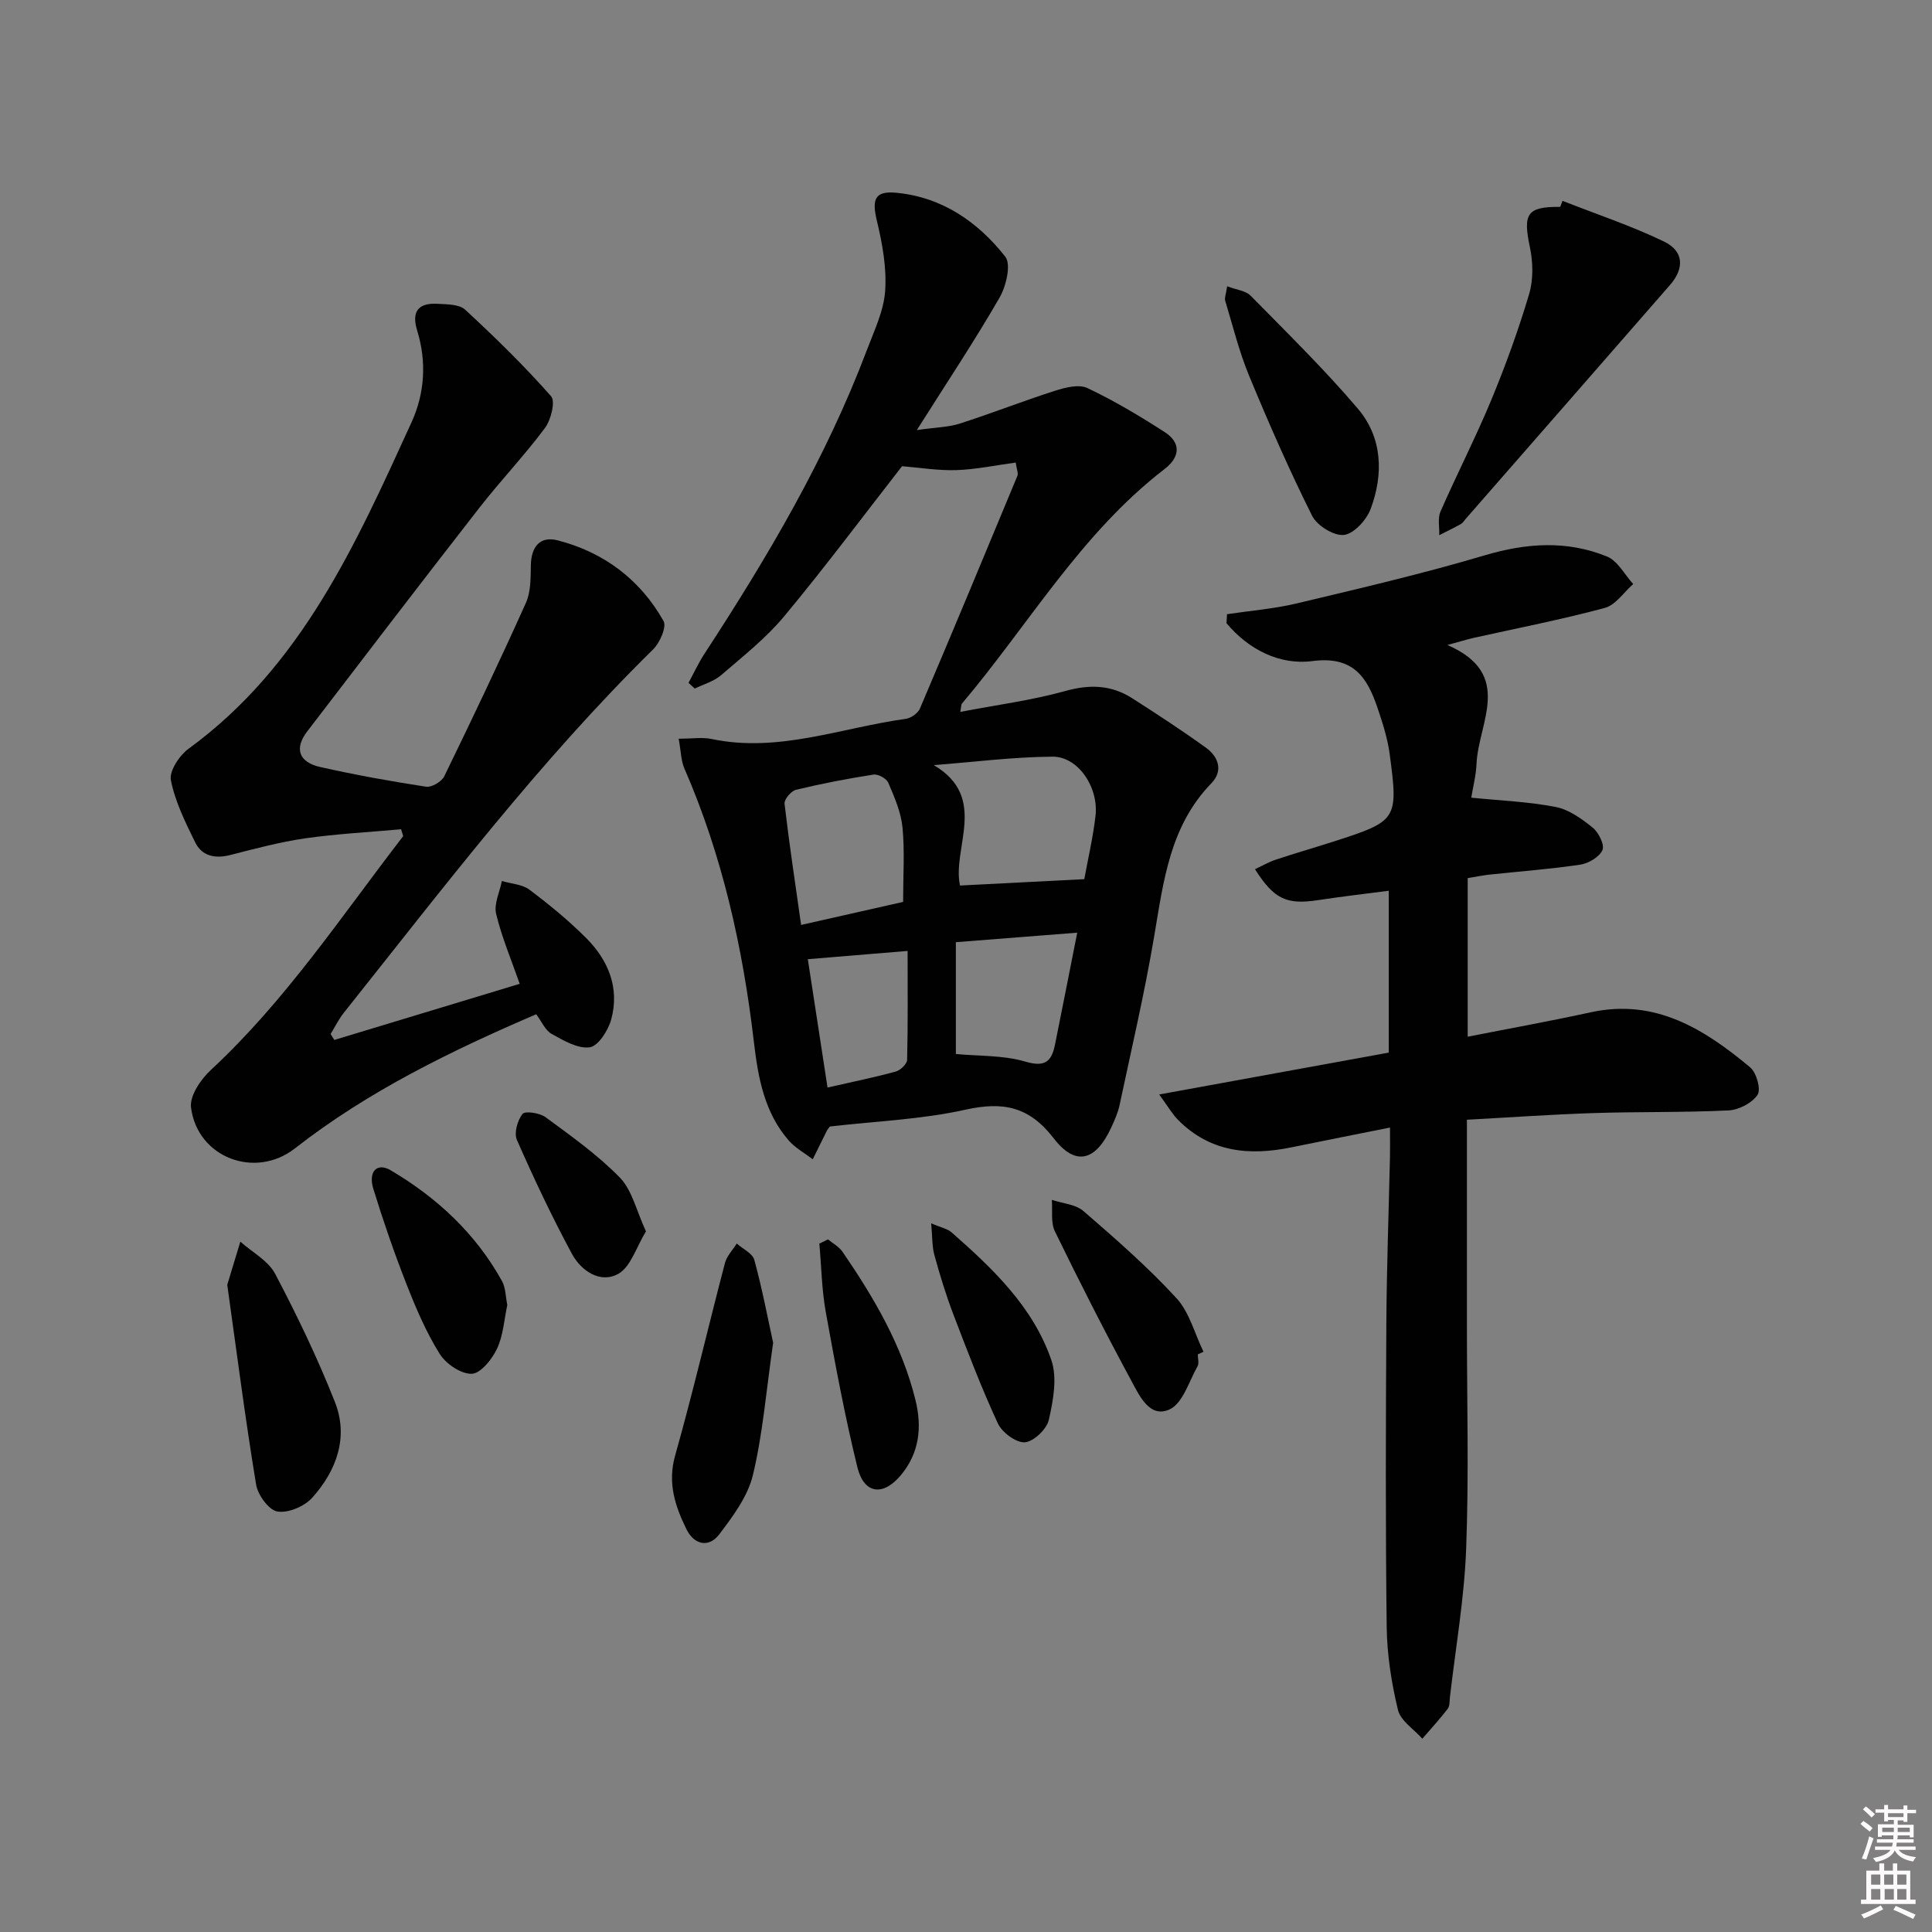 <svg enable-background="new 0 0 400 400" viewBox="0 0 400 400" xmlns="http://www.w3.org/2000/svg"><rect x="0" y="0" width="400" height="400" fill="#808080" stroke="none"/><path d="m385.2 377.6.6-.6c.6.4 1.3.9 1.9 1.5l-.6.7c-.8-.6-1.4-1.1-1.9-1.6zm.3 7.1c.6-1.4 1.1-2.9 1.5-4.5.3.1.6.3.9.4-.5 1.4-1 2.9-1.5 4.4l-.9-.2zm.2-10.1.6-.6c.7.5 1.3 1.1 1.9 1.6l-.7.7c-.6-.6-1.2-1.2-1.8-1.7zm8.4-.8h.8v.9h1.8v.7h-1.8v1.8h-.8v-.3h-1.2v.9h3.3v2.6h-.8v-.4h-2.5c0 .3 0 .6-.1.8h3.4v.7h-3.5c0 .3-.1.6-.1.8h4v.7h-3.5c.7.9 1.9 1.3 3.6 1.5-.2.2-.4.5-.6.9-1.9-.3-3.2-1.1-3.8-2.3-.5 1.1-1.8 2-3.9 2.4-.2-.3-.4-.5-.6-.8 1.9-.4 3.1-.9 3.6-1.7h-3.2v-.7h3.5c.1-.2.1-.5.2-.8h-3.3v-.7h3.4c0-.2 0-.5 0-.8h-2.4v.3h-.8v-2.6h3.3v-.9h-1.2v.3h-.8v-1.8h-1.8v-.7h1.8v-.9h.8v.9h3.2zm-4.4 5.5h2.4c0-.3 0-.6 0-.9h-2.4zm1.2-3.1h3.2v-.8h-3.2zm4.4 2.2h-2.4v.9h2.5v-.9z" fill="#fcfafa"/><path d="m389.2 385.8h.9v1.5h1.8v-1.5h.9v1.5h2.7v6h1.1v.9h-11.3v-.9h1.1v-6h2.7v-1.5zm.2 8.7.5.8c-1.2.6-2.5 1.3-4 1.9-.2-.3-.3-.6-.6-.8 1.6-.6 3-1.3 4.1-1.9zm-2-4.3h1.9v-2.1h-1.9zm0 3.1h1.9v-2.2h-1.9zm2.7-3.1h1.9v-2.1h-1.9zm.1 3.1h1.9v-2.2h-1.9zm2.3 1.3c1.4.6 2.7 1.2 4.1 1.8l-.5.9c-1.5-.7-2.8-1.4-4.1-1.9zm2.2-6.5h-1.9v2.1h1.9zm-1.9 5.2h1.9v-2.2h-1.9z" fill="#fcfafa"/><g fill="#010101"><path d="m140.51 152.94c2.85 0 4.88-.34 6.76.05 13.88 2.94 26.9-2.33 40.26-4.16 1.08-.15 2.53-1.17 2.94-2.15 6.82-16.02 13.51-32.1 20.18-48.18.21-.51-.14-1.25-.36-2.73-4.18.56-8.2 1.42-12.24 1.56-3.79.13-7.61-.51-11.29-.81-7.77 9.96-15.8 20.73-24.37 31.04-3.79 4.57-8.59 8.34-13.12 12.25-1.49 1.28-3.6 1.85-5.42 2.75-.43-.39-.86-.79-1.3-1.18 1.1-2.03 2.07-4.14 3.33-6.07 13.02-19.94 25.11-40.38 33.57-62.76 1.52-4.03 3.52-8.14 3.81-12.31.34-4.78-.57-9.77-1.7-14.48-1.08-4.49-.47-6.28 4.02-5.85 9.47.9 16.89 6.04 22.55 13.23 1.25 1.59.19 6.09-1.17 8.46-5.12 8.88-10.81 17.43-17.14 27.44 3.97-.57 6.55-.59 8.89-1.34 6.62-2.13 13.11-4.68 19.73-6.8 2.12-.68 4.93-1.39 6.69-.56 5.52 2.61 10.8 5.77 15.95 9.08 3.53 2.26 3.24 5.22.03 7.69-17.33 13.33-28.16 32.26-41.99 48.61-.09.11-.06.31-.3 1.67 7.54-1.45 14.81-2.39 21.8-4.34 5.06-1.41 9.5-1.23 13.8 1.52 5.17 3.31 10.32 6.67 15.29 10.26 2.6 1.88 3.56 4.8 1.09 7.34-8.59 8.85-9.9 20.22-11.82 31.57-1.98 11.76-4.71 23.4-7.19 35.08-.34 1.6-1.05 3.15-1.74 4.66-3.19 6.89-7.36 8.08-11.88 2.21-5.09-6.61-10.48-7.67-18.28-5.94-9.19 2.04-18.75 2.4-28.06 3.48-.28.38-.51.61-.64.88-.98 1.96-1.95 3.93-2.92 5.9-1.67-1.28-3.61-2.33-4.97-3.88-5.06-5.8-6.35-13.05-7.21-20.36-2.29-19.56-6.52-38.61-14.43-56.75-.67-1.59-.67-3.49-1.15-6.08zm52.83 5.47c11.38 6.74 3.72 17.16 5.42 24.93 8.7-.44 17.04-.87 25.73-1.32.72-3.97 1.78-8.48 2.32-13.06.7-5.94-3.58-12.33-8.89-12.3-8.21.06-16.39 1.12-24.58 1.75zm-27.48 33.09c7.45-1.68 14.24-3.22 21.12-4.77 0-5.52.35-10.52-.13-15.44-.31-3.16-1.68-6.28-2.95-9.25-.37-.87-2.11-1.82-3.06-1.67-5.38.84-10.75 1.87-16.04 3.15-1 .24-2.47 1.98-2.37 2.88.95 8.16 2.18 16.28 3.43 25.1zm32.04 3.57v23.15c4.69.45 9.78.22 14.41 1.58 4.17 1.23 5.43-.13 6.13-3.59 1.5-7.42 2.95-14.86 4.59-23.11-8.49.67-16.33 1.28-25.13 1.97zm-9.99 1.81c-7.53.62-14.04 1.16-20.66 1.71 1.34 8.72 2.68 17.48 4.08 26.57 5.14-1.17 9.68-2.09 14.13-3.31.97-.26 2.33-1.57 2.35-2.42.18-7.3.1-14.6.1-22.55z"/><path d="m254.04 127.16c4.8-.72 9.68-1.1 14.39-2.22 13.04-3.11 26.11-6.15 38.95-9.96 8.65-2.57 17.03-3.14 25.33.24 2.22.9 3.64 3.75 5.43 5.7-1.95 1.7-3.65 4.35-5.9 4.95-8.96 2.41-18.09 4.18-27.15 6.2-1.42.32-2.81.76-5.42 1.47 13.87 6.04 6.4 16.03 6.03 24.6-.11 2.42-.74 4.83-1.09 7.01 6.06.61 11.87.83 17.5 1.93 2.75.54 5.4 2.46 7.66 4.29 1.22.99 2.48 3.56 2 4.63-.65 1.44-2.88 2.76-4.6 3.02-6.23.93-12.54 1.39-18.81 2.06-1.29.14-2.57.41-4.49.72v32.84c8.36-1.65 16.93-3.19 25.44-5.05 13.38-2.93 23.53 3.46 33.04 11.39 1.31 1.09 2.28 4.57 1.53 5.69-1.13 1.7-3.87 3.12-6 3.23-9.31.45-18.65.25-27.97.55-8.77.29-17.52.91-26.2 1.38v42.97c0 15.31.42 30.63-.16 45.91-.39 10.25-2.18 20.45-3.36 30.67-.09.82-.01 1.84-.46 2.42-1.65 2.14-3.49 4.13-5.25 6.18-1.75-1.97-4.51-3.71-5.05-5.97-1.35-5.6-2.26-11.43-2.33-17.19-.26-20.99-.19-41.98-.07-62.96.07-11.48.49-22.95.75-34.42.04-1.63 0-3.27 0-5.99-7.17 1.44-13.76 2.72-20.33 4.08-8.76 1.81-16.9 1.06-23.56-5.68-1.21-1.23-2.09-2.79-3.89-5.25 16.44-3 31.83-5.81 47.53-8.67 0-11.26 0-22.17 0-33.51-4.91.64-9.77 1.2-14.61 1.94-6.52.99-9.11-.14-13.09-6.4 1.48-.69 2.85-1.49 4.32-1.98 3.93-1.31 7.92-2.45 11.86-3.72 13.3-4.27 13.53-4.52 11.7-18.19-.44-3.26-1.48-6.47-2.54-9.6-2.15-6.34-5.06-10.7-13.46-9.6-6.77.88-13.18-2.37-17.78-7.84.05-.62.08-1.25.11-1.87z"/><path d="m69.22 215.31c12.72-3.85 25.43-7.7 38.38-11.62-1.7-4.88-3.7-9.58-4.88-14.48-.5-2.05.74-4.53 1.19-6.81 1.93.58 4.22.68 5.73 1.82 4.11 3.09 8.13 6.39 11.76 10.03 4.57 4.6 6.92 10.33 5.14 16.83-.62 2.26-2.68 5.5-4.44 5.75-2.48.35-5.43-1.41-7.9-2.78-1.31-.72-2.02-2.52-3.19-4.06-17.64 7.59-34.77 15.91-49.96 27.78-8.2 6.41-20.18 1.92-21.5-8.47-.31-2.41 2.02-5.85 4.1-7.77 15.5-14.37 27.06-31.88 39.83-48.42-.15-.47-.3-.95-.44-1.42-6.62.6-13.29.94-19.86 1.88-5.23.75-10.38 2.15-15.51 3.45-3.15.8-5.86.25-7.28-2.66-2.02-4.13-4.14-8.39-5.01-12.83-.37-1.9 1.77-5.13 3.67-6.52 23.41-17.07 34.65-42.41 46.14-67.55 2.75-6.01 3.17-12.54 1.19-18.99-1.23-3.99.22-5.8 4.21-5.57 1.95.11 4.48.08 5.72 1.22 6.18 5.71 12.22 11.61 17.78 17.91.94 1.06-.01 4.91-1.27 6.59-4.26 5.72-9.22 10.92-13.61 16.56-11.96 15.35-23.78 30.8-35.61 46.26-2.68 3.5-1.78 6.34 2.65 7.35 7.26 1.64 14.6 2.96 21.96 4.09 1.15.18 3.22-1.04 3.76-2.14 5.8-11.9 11.49-23.85 16.91-35.92 1.04-2.31.98-5.2 1.03-7.83.07-3.82 1.92-6.05 5.54-5.12 9.57 2.46 17.08 8.11 21.93 16.71.68 1.21-.76 4.49-2.16 5.87-23.57 23.17-43.49 49.44-64.01 75.2-1.08 1.35-1.85 2.94-2.76 4.43.24.39.5.81.77 1.23z"/><path d="m323.5 41.58c7.01 2.76 14.2 5.15 20.98 8.41 4.15 1.99 4.31 5.54 1.27 9.02-14.07 16.15-28.18 32.26-42.27 48.39-.33.38-.6.86-1.01 1.09-1.47.82-2.99 1.55-4.49 2.31.06-1.64-.35-3.49.26-4.89 3.39-7.75 7.27-15.29 10.51-23.09 2.97-7.17 5.63-14.5 7.84-21.94.9-3.02.81-6.63.15-9.75-1.46-6.9-.59-8.36 6.29-8.3.15-.42.31-.84.47-1.25z"/><path d="m47.05 266.01c.88-2.91 1.8-5.92 2.71-8.94 2.45 2.19 5.76 3.93 7.2 6.65 4.55 8.63 8.8 17.48 12.38 26.55 2.88 7.3.33 14.2-4.69 19.81-1.61 1.8-4.99 3.24-7.23 2.86-1.78-.3-4.05-3.44-4.4-5.6-2.24-13.58-3.99-27.24-5.97-41.33z"/><path d="m254.07 59.27c1.99.76 3.84.92 4.84 1.93 7.54 7.68 15.26 15.22 22.22 23.41 5.09 5.99 5.34 13.53 2.66 20.73-.85 2.29-3.45 5.16-5.53 5.41s-5.58-1.92-6.6-3.96c-4.73-9.47-8.99-19.19-13.04-28.98-2.08-5.02-3.38-10.35-4.96-15.57-.17-.55.16-1.26.41-2.97z"/><path d="m160.07 278.01c-1.45 10.08-2.15 18.9-4.19 27.39-1.06 4.41-4.12 8.52-6.96 12.26-2.18 2.88-5.22 2.16-6.8-1.05-2.34-4.77-3.95-9.57-2.34-15.26 3.73-13.21 6.83-26.59 10.32-39.87.38-1.45 1.61-2.69 2.44-4.02 1.25 1.12 3.26 2.03 3.63 3.38 1.64 6 2.8 12.13 3.9 17.17z"/><path d="m247.99 280.41c0 .83.3 1.83-.05 2.46-1.78 3.14-3.04 7.65-5.77 8.92-4.11 1.92-6.26-2.81-7.91-5.86-5.51-10.21-10.77-20.55-15.85-30.98-.9-1.84-.46-4.33-.64-6.53 2.22.74 4.93.91 6.56 2.33 6.63 5.73 13.27 11.54 19.2 17.97 2.72 2.94 3.81 7.39 5.64 11.15-.4.19-.79.36-1.18.54z"/><path d="m105.03 270.19c-.65 3-.83 6.3-2.14 9.07-1.03 2.18-3.4 5.13-5.24 5.17-2.24.05-5.35-2.08-6.64-4.16-2.79-4.48-4.9-9.43-6.84-14.37-2.54-6.48-4.82-13.08-6.87-19.74-1.11-3.6.75-5.54 3.58-3.87 9.59 5.66 17.6 13.09 23.05 22.94.77 1.39.74 3.22 1.1 4.96z"/><path d="m171.43 256.6c1.02.85 2.3 1.53 3.02 2.59 6.5 9.49 12.3 19.35 15.09 30.68 1.39 5.64.8 10.93-2.99 15.51-3.71 4.47-7.67 3.97-9.04-1.61-2.6-10.6-4.6-21.36-6.54-32.11-.84-4.66-.91-9.45-1.33-14.18.59-.29 1.19-.58 1.79-.88z"/><path d="m192.79 253.28c2.01.87 3.37 1.11 4.25 1.89 8.53 7.5 16.83 15.4 20.62 26.39 1.27 3.68.4 8.39-.51 12.4-.44 1.94-3.14 4.52-4.97 4.65-1.81.13-4.72-2.04-5.59-3.92-3.41-7.36-6.3-14.96-9.2-22.54-1.53-4.01-2.79-8.14-3.93-12.28-.5-1.81-.41-3.78-.67-6.59z"/><path d="m133.74 254.94c-2 3.25-3.14 7.35-5.74 8.8-3.71 2.06-7.67-.61-9.57-4.11-4.15-7.69-7.89-15.62-11.41-23.62-.63-1.43.11-4.05 1.16-5.38.53-.67 3.57-.22 4.78.68 5.32 3.92 10.79 7.79 15.37 12.49 2.54 2.61 3.41 6.83 5.41 11.14z"/></g></svg>